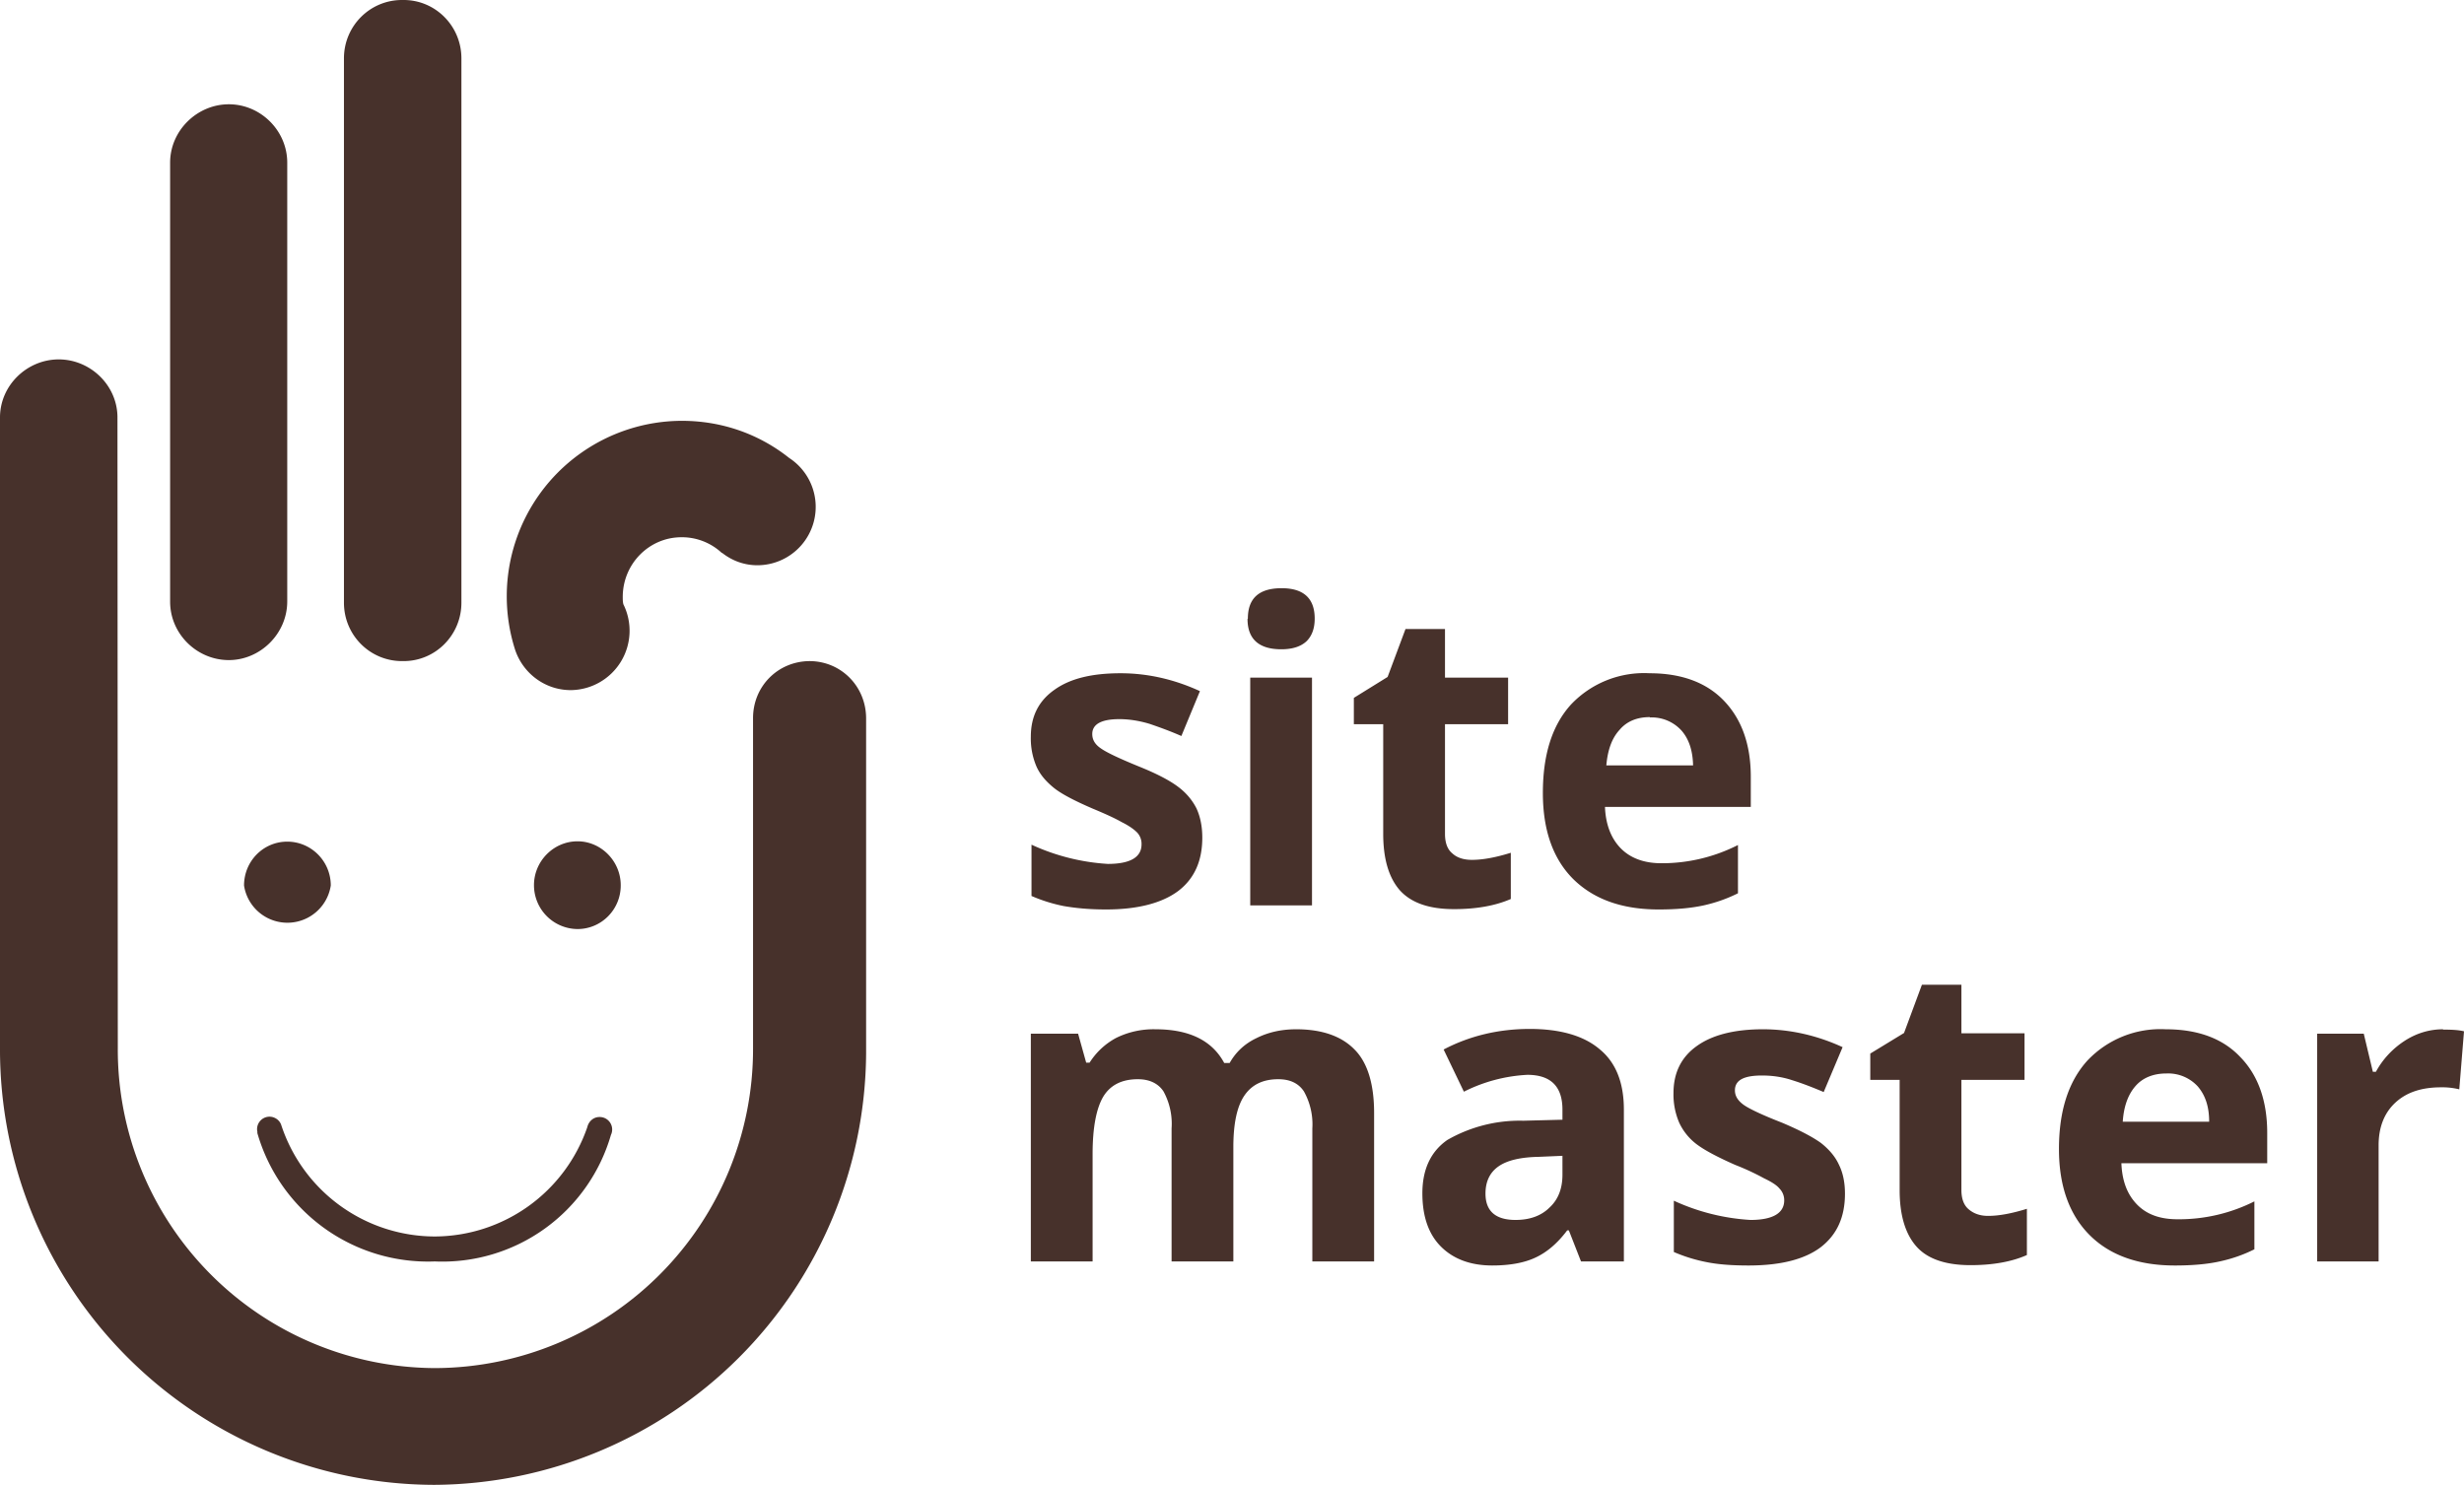 <?xml version="1.0" encoding="UTF-8" standalone="no"?>
<svg
   xmlns:dc="http://purl.org/dc/elements/1.1/"
   xmlns:cc="http://creativecommons.org/ns#"
   xmlns:rdf="http://www.w3.org/1999/02/22-rdf-syntax-ns#"
   xmlns:svg="http://www.w3.org/2000/svg"
   xmlns="http://www.w3.org/2000/svg"
   xmlns:xlink="http://www.w3.org/1999/xlink"
   xmlns:sodipodi="http://sodipodi.sourceforge.net/DTD/sodipodi-0.dtd"
   xmlns:inkscape="http://www.inkscape.org/namespaces/inkscape"
   width="73"
   height="44"
   viewBox="0 0 73 44"
   version="1.1"
   id="svg859"
   sodipodi:docname="logo-site-master.svg"
   inkscape:version="0.92.2 (5c3e80d, 2017-08-06)">
  <sodipodi:namedview
     pagecolor="#ffffff"
     bordercolor="#666666"
     borderopacity="1"
     objecttolerance="10"
     gridtolerance="10"
     guidetolerance="10"
     inkscape:pageopacity="0"
     inkscape:pageshadow="2"
     inkscape:window-width="1920"
     inkscape:window-height="1018"
     id="namedview861"
     showgrid="false"
     inkscape:zoom="5.2054795"
     inkscape:cx="36.5"
     inkscape:cy="3.5414004"
     inkscape:window-x="-8"
     inkscape:window-y="-8"
     inkscape:window-maximized="1"
     inkscape:current-layer="svg859" />
  <defs
     id="defs851">
    <path
       id="bcrpa"
       d="M388.67 812.86c0 .96-.77 1.73-1.71 1.73h-.05c-.95 0-1.72-.77-1.72-1.73v-16.13c0-.96.77-1.73 1.72-1.73h.05c.94 0 1.71.77 1.71 1.73zm-8.63-.03v-13.01c0-.95.8-1.73 1.74-1.73s1.73.78 1.73 1.73v13c0 .96-.8 1.74-1.73 1.74-.95 0-1.74-.78-1.74-1.73zm20.62 13.35v.04A12.87 12.87 0 0 1 387.86 839 12.9 12.9 0 0 1 375 826.07v-18.7c0-.95.8-1.72 1.74-1.72s1.74.77 1.74 1.72l.01 18.7a9.44 9.44 0 0 0 9.4 9.47 9.45 9.45 0 0 0 9.42-9.47v-9.79c0-.94.73-1.68 1.67-1.69.94 0 1.68.75 1.68 1.7v9.9zm-1.7-11.59h.03a1.95 1.95 0 0 0-.02 0zm-15.45 5.35c.71 0 1.29.58 1.29 1.3a1.3 1.3 0 0 1-2.57 0c0-.72.57-1.3 1.28-1.3zm9.88 1.3c0 .71-.57 1.29-1.28 1.29a1.3 1.3 0 0 1-1.29-1.3c0-.71.58-1.3 1.29-1.3.7 0 1.28.59 1.28 1.3zm-10.77 7.32h.01a.37.37 0 0 1 .35-.47c.16 0 .3.1.35.24a4.8 4.8 0 0 0 4.55 3.31 4.8 4.8 0 0 0 4.52-3.24c.04-.17.18-.3.36-.3a.37.37 0 0 1 .34.53 5.2 5.2 0 0 1-5.22 3.75 5.26 5.26 0 0 1-5.26-3.82zm7.63-14.34a5.2 5.2 0 0 1 4.95-6.75c1.2 0 2.3.4 3.18 1.1a1.73 1.73 0 0 1-.94 3.18c-.4 0-.76-.14-1.05-.37v.01a1.73 1.73 0 0 0-1.2-.47c-.96 0-1.74.79-1.74 1.77 0 .07 0 .15.02.22a1.76 1.76 0 0 1-1.56 2.54c-.78 0-1.44-.52-1.66-1.23zm20.37 5.6c0 .7-.24 1.22-.71 1.58-.48.36-1.2.55-2.14.55-.5 0-.9-.04-1.25-.1a4.71 4.71 0 0 1-.96-.3v-1.52a6.3 6.3 0 0 0 2.26.57c.67 0 1-.2 1-.58a.49.49 0 0 0-.13-.35c-.1-.1-.24-.2-.46-.31-.21-.12-.5-.25-.86-.4-.51-.22-.9-.42-1.13-.6-.25-.2-.42-.4-.53-.64a2.11 2.11 0 0 1-.17-.89c0-.6.23-1.06.7-1.39.46-.33 1.1-.49 1.96-.49.8 0 1.59.18 2.35.53l-.55 1.33c-.34-.15-.65-.26-.94-.36-.3-.09-.6-.14-.9-.14-.53 0-.8.15-.8.44 0 .17.08.31.26.43.17.12.55.3 1.14.54.52.21.9.41 1.15.6.24.18.42.4.54.64.11.24.17.53.17.86zm1.35-6.49c0-.6.33-.9 1-.9.65 0 .98.3.98.9 0 .29-.08.51-.24.67-.17.16-.42.24-.75.24-.66 0-1-.3-1-.9zm1.9 8.5h-1.83v-6.75h1.83zm4.74-1.35c.32 0 .7-.07 1.15-.21v1.37c-.46.2-1.02.3-1.68.3-.73 0-1.26-.18-1.6-.55-.33-.37-.5-.93-.5-1.68v-3.25h-.87v-.78l1-.62.53-1.42h1.17v1.44h1.87v1.38h-1.87v3.25c0 .26.07.46.22.58.14.13.34.19.58.19zm5.53 1.47c-1.08 0-1.92-.3-2.53-.9-.6-.6-.9-1.45-.9-2.55 0-1.13.27-2 .83-2.62a2.98 2.98 0 0 1 2.33-.93c.94 0 1.68.27 2.2.81.53.55.8 1.3.8 2.26v.89h-4.32c.02.52.18.93.46 1.22.29.3.7.45 1.21.45a4.97 4.97 0 0 0 2.27-.54v1.43c-.32.16-.66.28-1.02.36-.37.08-.8.12-1.33.12zm-.26-5.7c-.39 0-.69.13-.9.38-.23.25-.35.6-.39 1.05h2.57c-.01-.45-.13-.8-.36-1.05a1.19 1.19 0 0 0-.92-.37zm-12.34 16.13h-1.83v-3.94a2 2 0 0 0-.24-1.1c-.16-.24-.42-.36-.76-.36-.47 0-.81.17-1.02.51-.21.35-.32.92-.32 1.71v3.18h-1.83v-6.75h1.4l.24.86h.1c.19-.3.45-.55.78-.73a2.5 2.5 0 0 1 1.17-.26c1 0 1.68.33 2.04 1h.16c.18-.32.44-.57.8-.74.34-.17.73-.26 1.17-.26.76 0 1.34.2 1.73.6.38.38.58 1.01.58 1.88v4.4h-1.83v-3.94a2 2 0 0 0-.25-1.1c-.16-.24-.41-.36-.76-.36-.45 0-.78.16-1 .48-.22.32-.33.83-.33 1.53zm10.3 0l-.36-.92h-.05c-.3.4-.62.66-.95.81-.32.15-.75.23-1.27.23-.64 0-1.15-.19-1.52-.56-.37-.37-.55-.9-.55-1.58 0-.71.25-1.24.74-1.58a4.3 4.3 0 0 1 2.25-.57l1.16-.03v-.3c0-.68-.34-1.03-1.04-1.03a4.7 4.7 0 0 0-1.88.5l-.6-1.25c.76-.4 1.62-.61 2.55-.61.9 0 1.6.2 2.07.6.48.39.72.99.72 1.79v4.5zm-.55-3.13l-.7.03c-.53.01-.93.1-1.19.28-.26.18-.39.45-.39.81 0 .52.3.78.89.78.42 0 .76-.12 1.01-.37.26-.24.38-.57.38-.97zm8.37 1.12c0 .7-.24 1.22-.72 1.59-.48.36-1.19.54-2.14.54-.48 0-.9-.03-1.24-.1a4.71 4.71 0 0 1-.97-.3v-1.52a6.3 6.3 0 0 0 2.27.57c.66 0 1-.2 1-.58a.49.49 0 0 0-.14-.35c-.08-.1-.24-.2-.45-.3-.22-.12-.5-.26-.86-.4-.52-.23-.9-.43-1.14-.61a1.7 1.7 0 0 1-.52-.64 2.11 2.11 0 0 1-.17-.88c0-.6.23-1.07.7-1.4.45-.32 1.1-.49 1.95-.49.8 0 1.6.18 2.36.53l-.56 1.33c-.33-.14-.64-.26-.93-.35-.3-.1-.6-.14-.9-.14-.54 0-.8.14-.8.44 0 .16.08.3.26.43.17.12.55.3 1.14.53.52.22.9.42 1.15.6.24.19.42.4.53.64.12.24.18.53.18.86zm4.24.66c.32 0 .7-.07 1.15-.21v1.37c-.45.2-1.01.3-1.67.3-.73 0-1.27-.18-1.6-.55-.33-.37-.5-.93-.5-1.67V827h-.87v-.78l1-.61.53-1.43h1.17v1.44h1.87V827h-1.87v3.26c0 .26.07.45.21.57.15.13.34.2.58.2zm5.53 1.47c-1.07 0-1.92-.3-2.52-.9-.6-.6-.91-1.45-.91-2.55 0-1.13.28-2 .84-2.62a2.98 2.98 0 0 1 2.32-.93c.95 0 1.69.27 2.21.82.53.54.8 1.3.8 2.25v.9h-4.32c.02.52.17.92.46 1.22.29.3.69.44 1.2.44a4.97 4.97 0 0 0 2.28-.53v1.42c-.32.16-.66.28-1.03.36-.36.08-.8.12-1.33.12zm-.25-5.69c-.39 0-.7.13-.91.37-.22.25-.35.6-.38 1.06h2.56c0-.46-.12-.8-.35-1.06a1.19 1.19 0 0 0-.92-.37zm8.2-1.3c.25 0 .46.01.62.05l-.14 1.72a2.08 2.08 0 0 0-.54-.06c-.58 0-1.03.15-1.36.46-.32.3-.49.72-.49 1.26v3.44h-1.82v-6.75h1.38l.27 1.13h.09c.2-.37.49-.68.84-.91.35-.23.74-.35 1.15-.35z" />
  </defs>
  <g
     id="g857">
    <g
       transform="translate(-375 -795)"
       id="g855">
      <use
         fill="#068689"
         xlink:href="#bcrpa"
         id="use853"
         style="fill:#47312b;fill-opacity:1" />
    </g>
  </g>
</svg>
